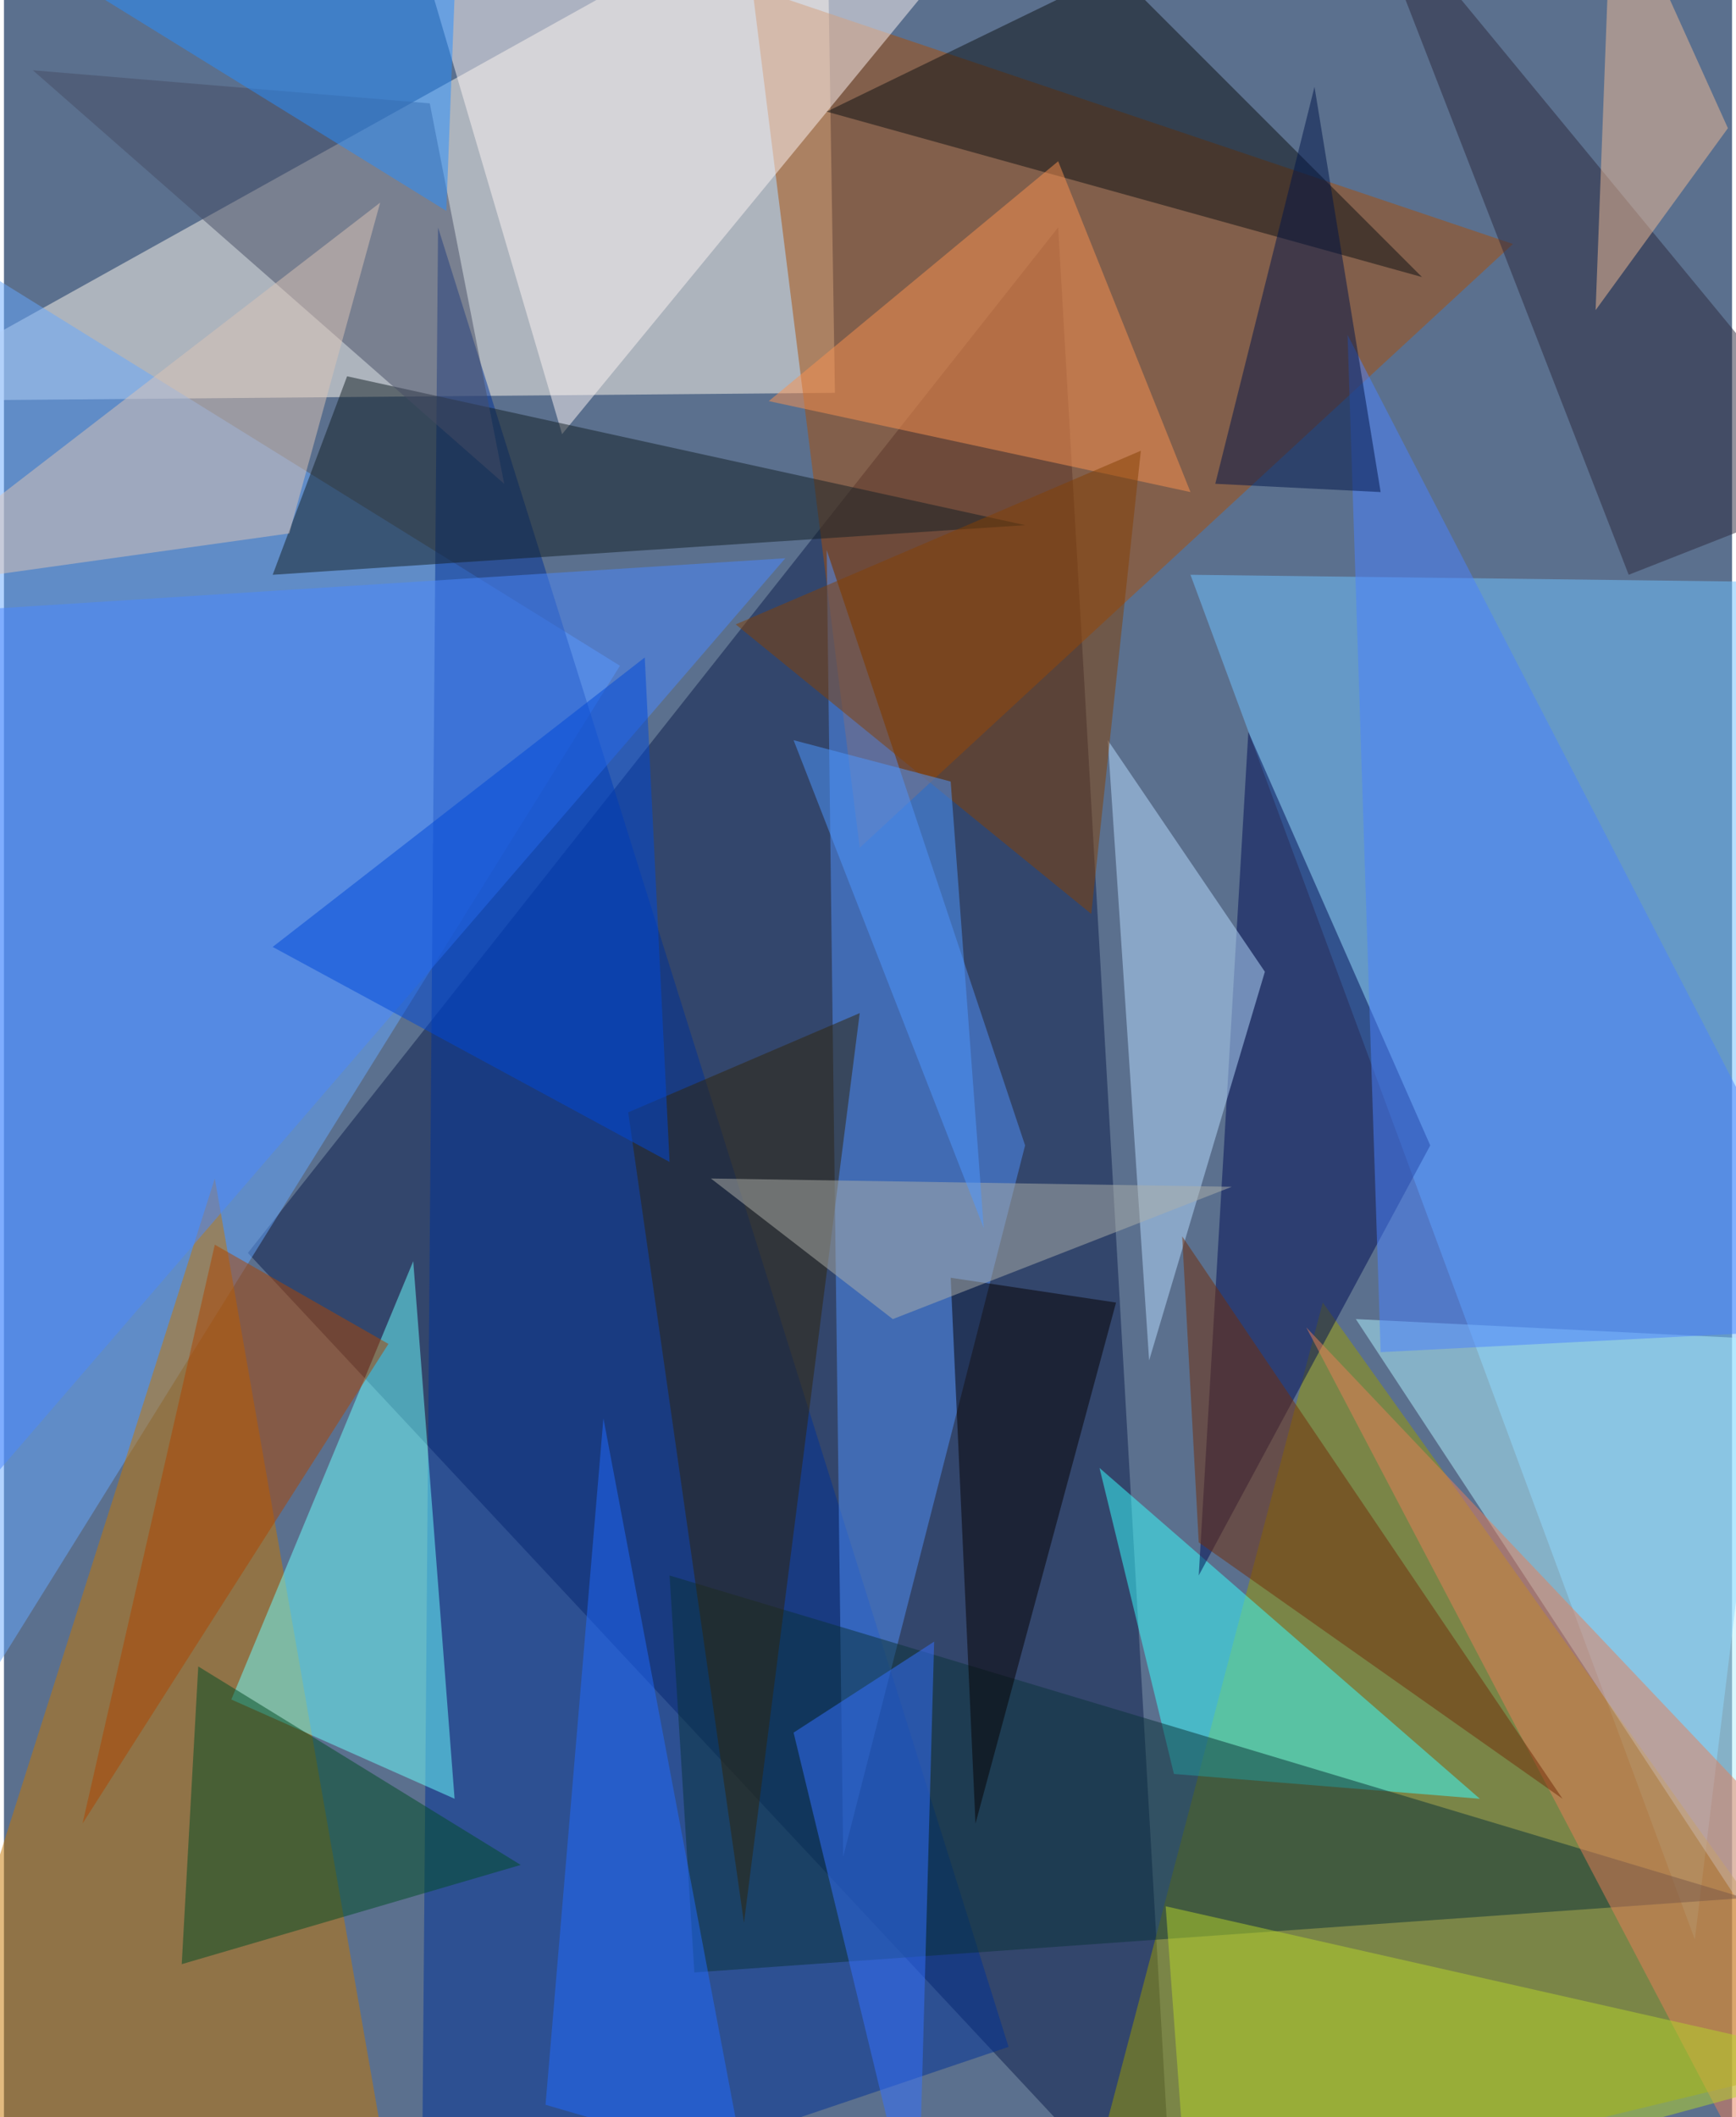 <svg xmlns="http://www.w3.org/2000/svg" width="228" height="278" viewBox="0 0 836 1024"><path fill="#5b708e" d="M0 0h836v1024H0z"/><g fill-opacity=".502"><path fill="#0c1c4a" d="M566 1086L118 606l392-496z"/><path fill="#fff8eb" d="M402 190l-4-252-460 256z"/><path fill="#70c2ff" d="M818 938l80-656-324-4z"/><path fill="#67a7ff" d="M-18 126l-40 768 356-572z"/><path fill="#a94e08" d="M414 410L362-6l368 124z"/><path fill="#c57700" d="M-62 1086l252-12-88-504z"/><path fill="#999a01" d="M898 994L638 630l-120 456z"/><path fill="#003096" d="M202 1086l8-976 276 880z"/><path fill="#5190fa" d="M406 898l88-344-96-288z"/><path fill="#6dffff" d="M218 870l-108-48 88-212z"/><path fill="#38ffff" d="M714 870l-148-12-36-148z"/><path fill="#b0f1ff" d="M654 638l244 12-60 268z"/><path fill="#000d55" d="M602 354l88 200-112 208z"/><path fill="#0b3338" d="M842 918L322 762l12 192z"/><path fill="#4b88ff" d="M-62 298l40 436 400-464z"/><path fill="#fcf3f4" d="M270 210L190-62l264 48z"/><path fill="#131f24" d="M166 182l-36 96 364-24z"/><path fill="#b7dcff" d="M534 358l76 112-56 188z"/><path fill="#0d1113" d="M538-14l148 148-288-80z"/><path fill="#302408" d="M358 930l56-440-112 48z"/><path fill="#f99251" d="M510 78L370 194l204 44z"/><path fill="#4a82ff" d="M666 654l-16-492 248 480z"/><path fill="#004c24" d="M86 950l8-144 156 96z"/><path fill="#206bff" d="M262 1018l28-332 68 360z"/><path fill="#3570ff" d="M382 838l60 248 8-292z"/><path fill="#2d283c" d="M786 278l112-44L654-62z"/><path fill="#464c65" d="M14 34l192 16 36 184z"/><path fill="#070000" d="M538 630l-68 252-12-264z"/><path fill="#e87e58" d="M838 1038l12-164-220-232z"/><path fill="#0048d7" d="M310 318l12 244-192-104z"/><path fill="#dcc4b6" d="M-62 286L182 98l-44 160z"/><path fill="#834104" d="M526 442l24-224-196 84z"/><path fill="#aeb0aa" d="M342 570l252 4-164 64z"/><path fill="#ae4400" d="M186 650L38 882l64-280z"/><path fill="#001548" d="M586 234l48-192 32 196z"/><path fill="#b5d52b" d="M898 998l-324 88-12-164z"/><path fill="#278eff" d="M214 102l4-104L-6-34z"/><path fill="#efba94" d="M834 62L778-62l-8 212z"/><path fill="#732c09" d="M570 598l8 148 176 124z"/><path fill="#4e97ff" d="M458 378l16 216-92-236z"/></g></svg>